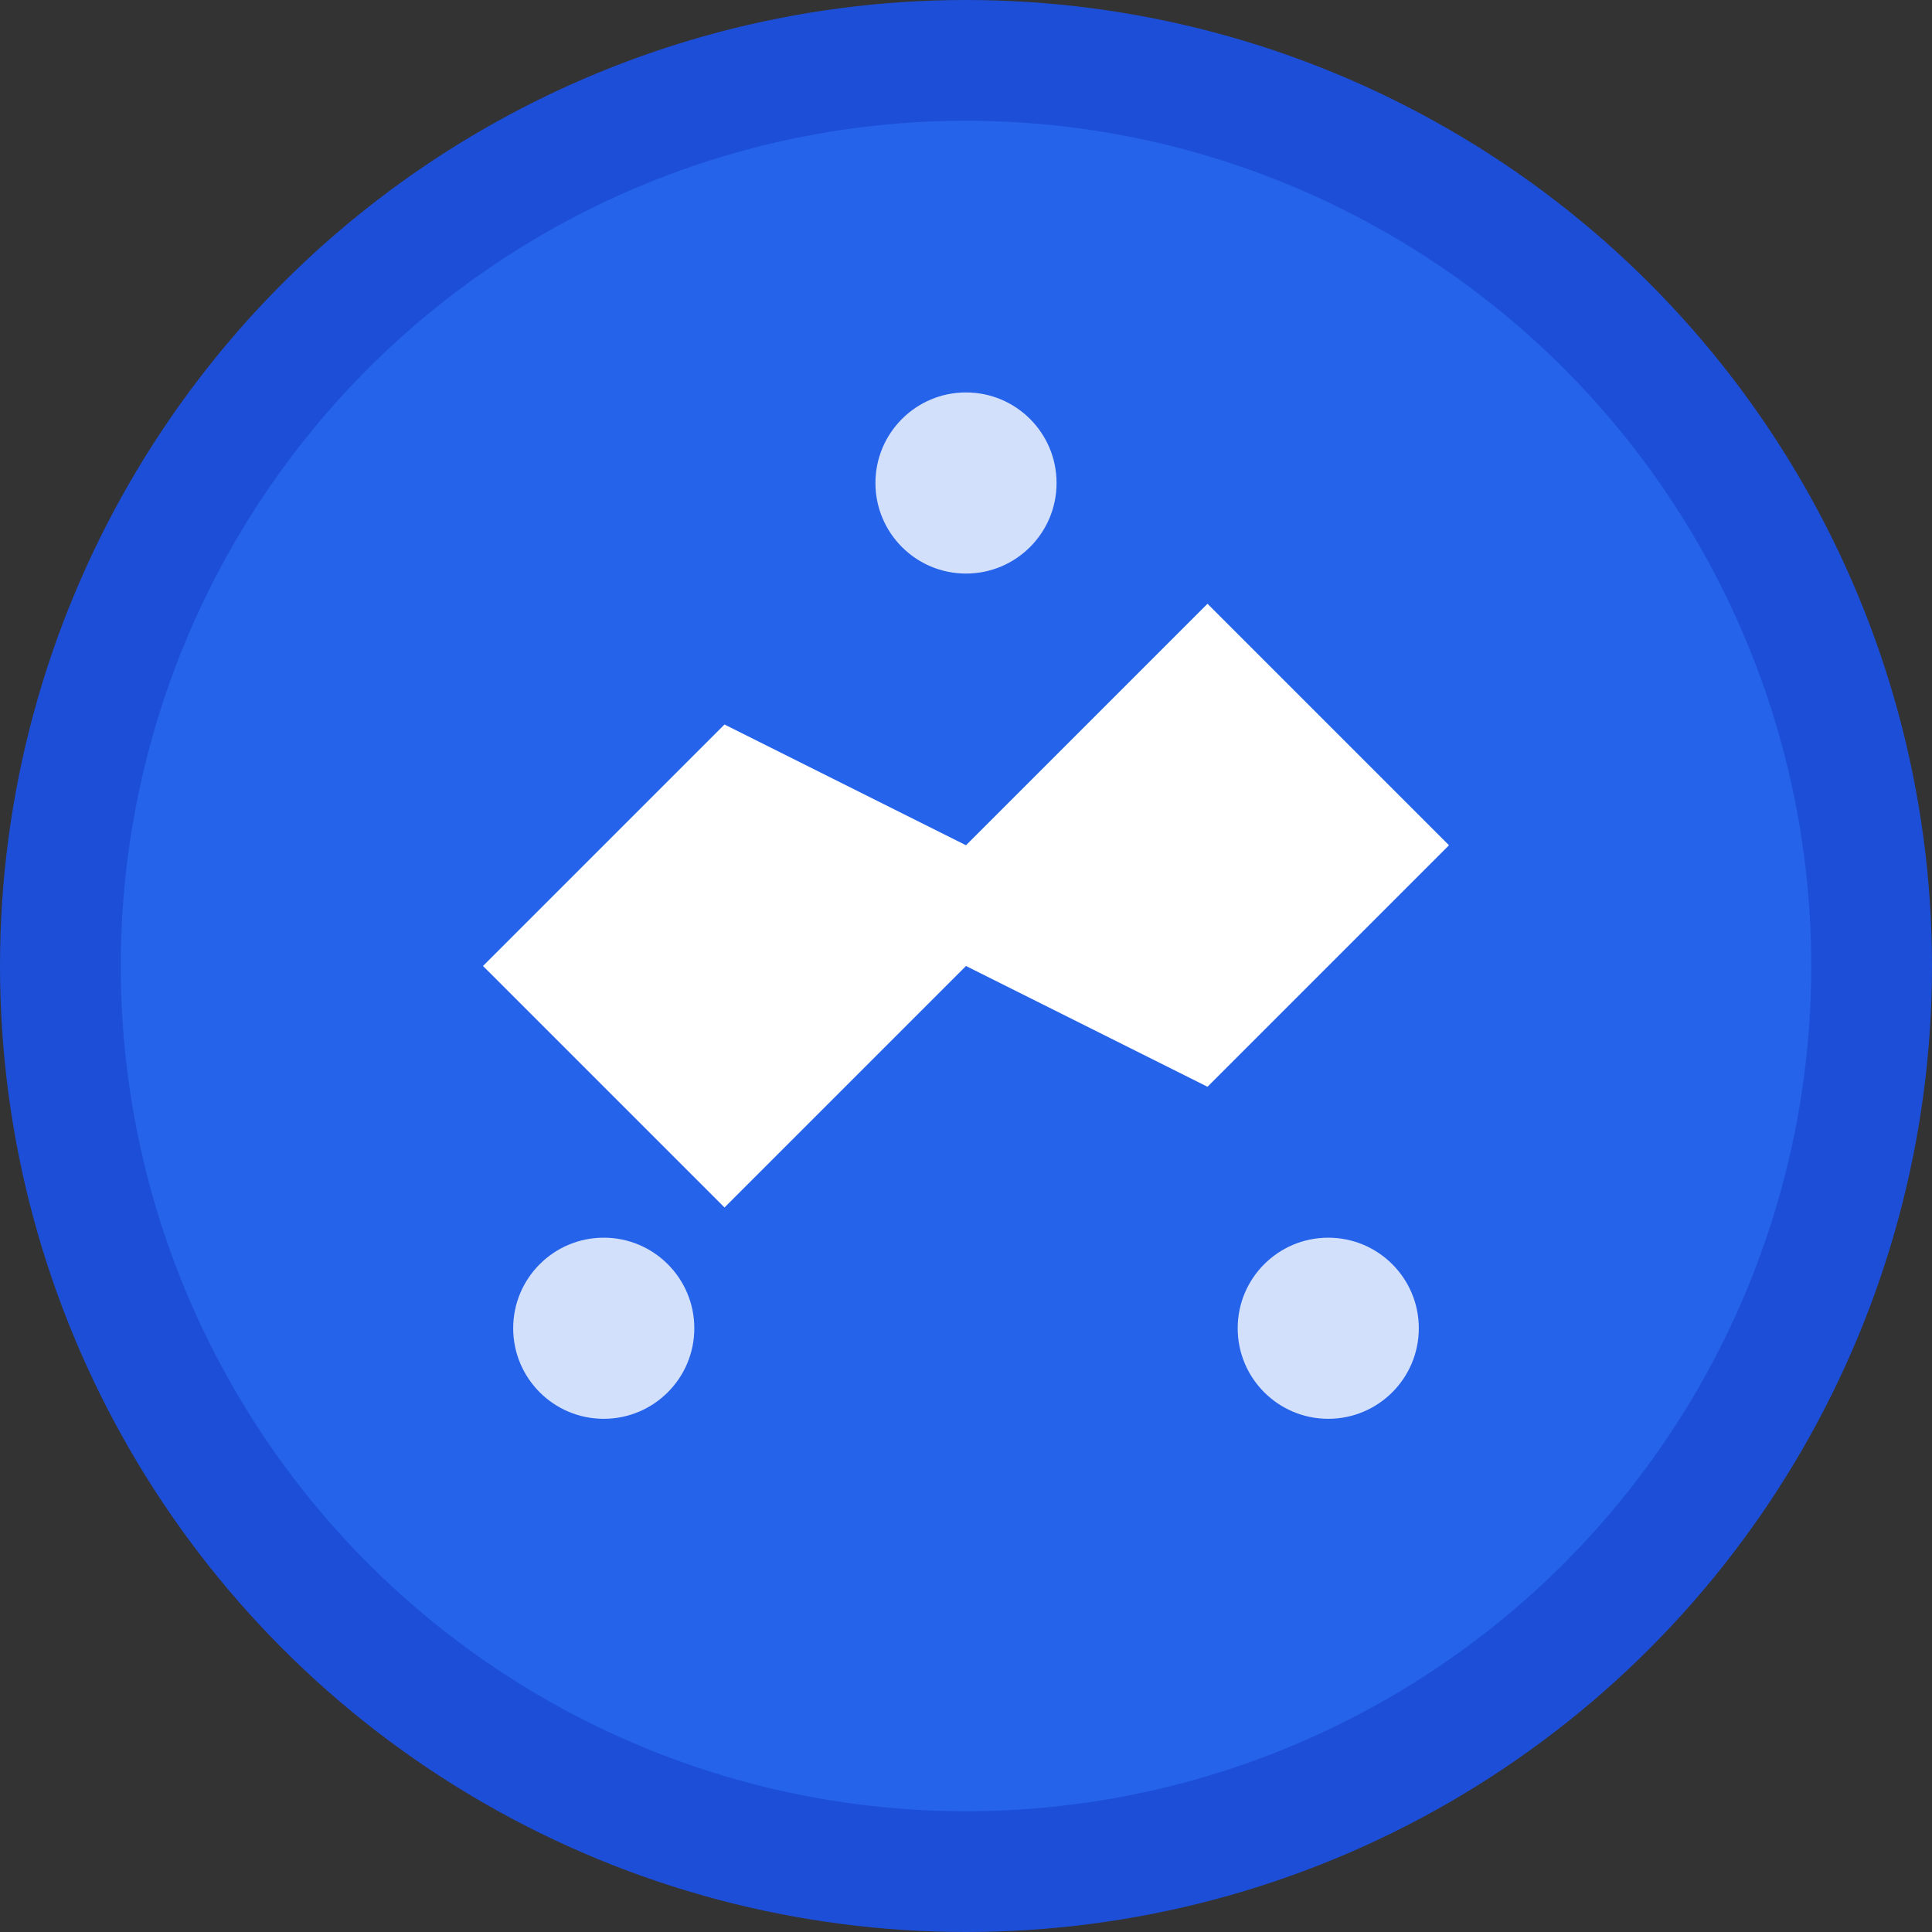 <svg xmlns="http://www.w3.org/2000/svg" viewBox="0 0 32 32" width="32" height="32">
  <rect x="0" y="0" width="32" height="32" fill="#333333" stroke="none"/>
  <!-- Background circle -->
  <circle cx="16" cy="16" r="15" fill="#2563eb" stroke="#1d4ed8" stroke-width="2"/>
  
  <!-- Airplane icon -->
  <path d="M8 16 L12 12 L16 14 L20 10 L24 14 L20 18 L16 16 L12 20 Z" fill="white"/>
  
  <!-- Small dots representing destinations -->
  <circle cx="10" cy="22" r="1.5" fill="white" opacity="0.8"/>
  <circle cx="22" cy="22" r="1.5" fill="white" opacity="0.8"/>
  <circle cx="16" cy="8" r="1.5" fill="white" opacity="0.8"/>
</svg>

